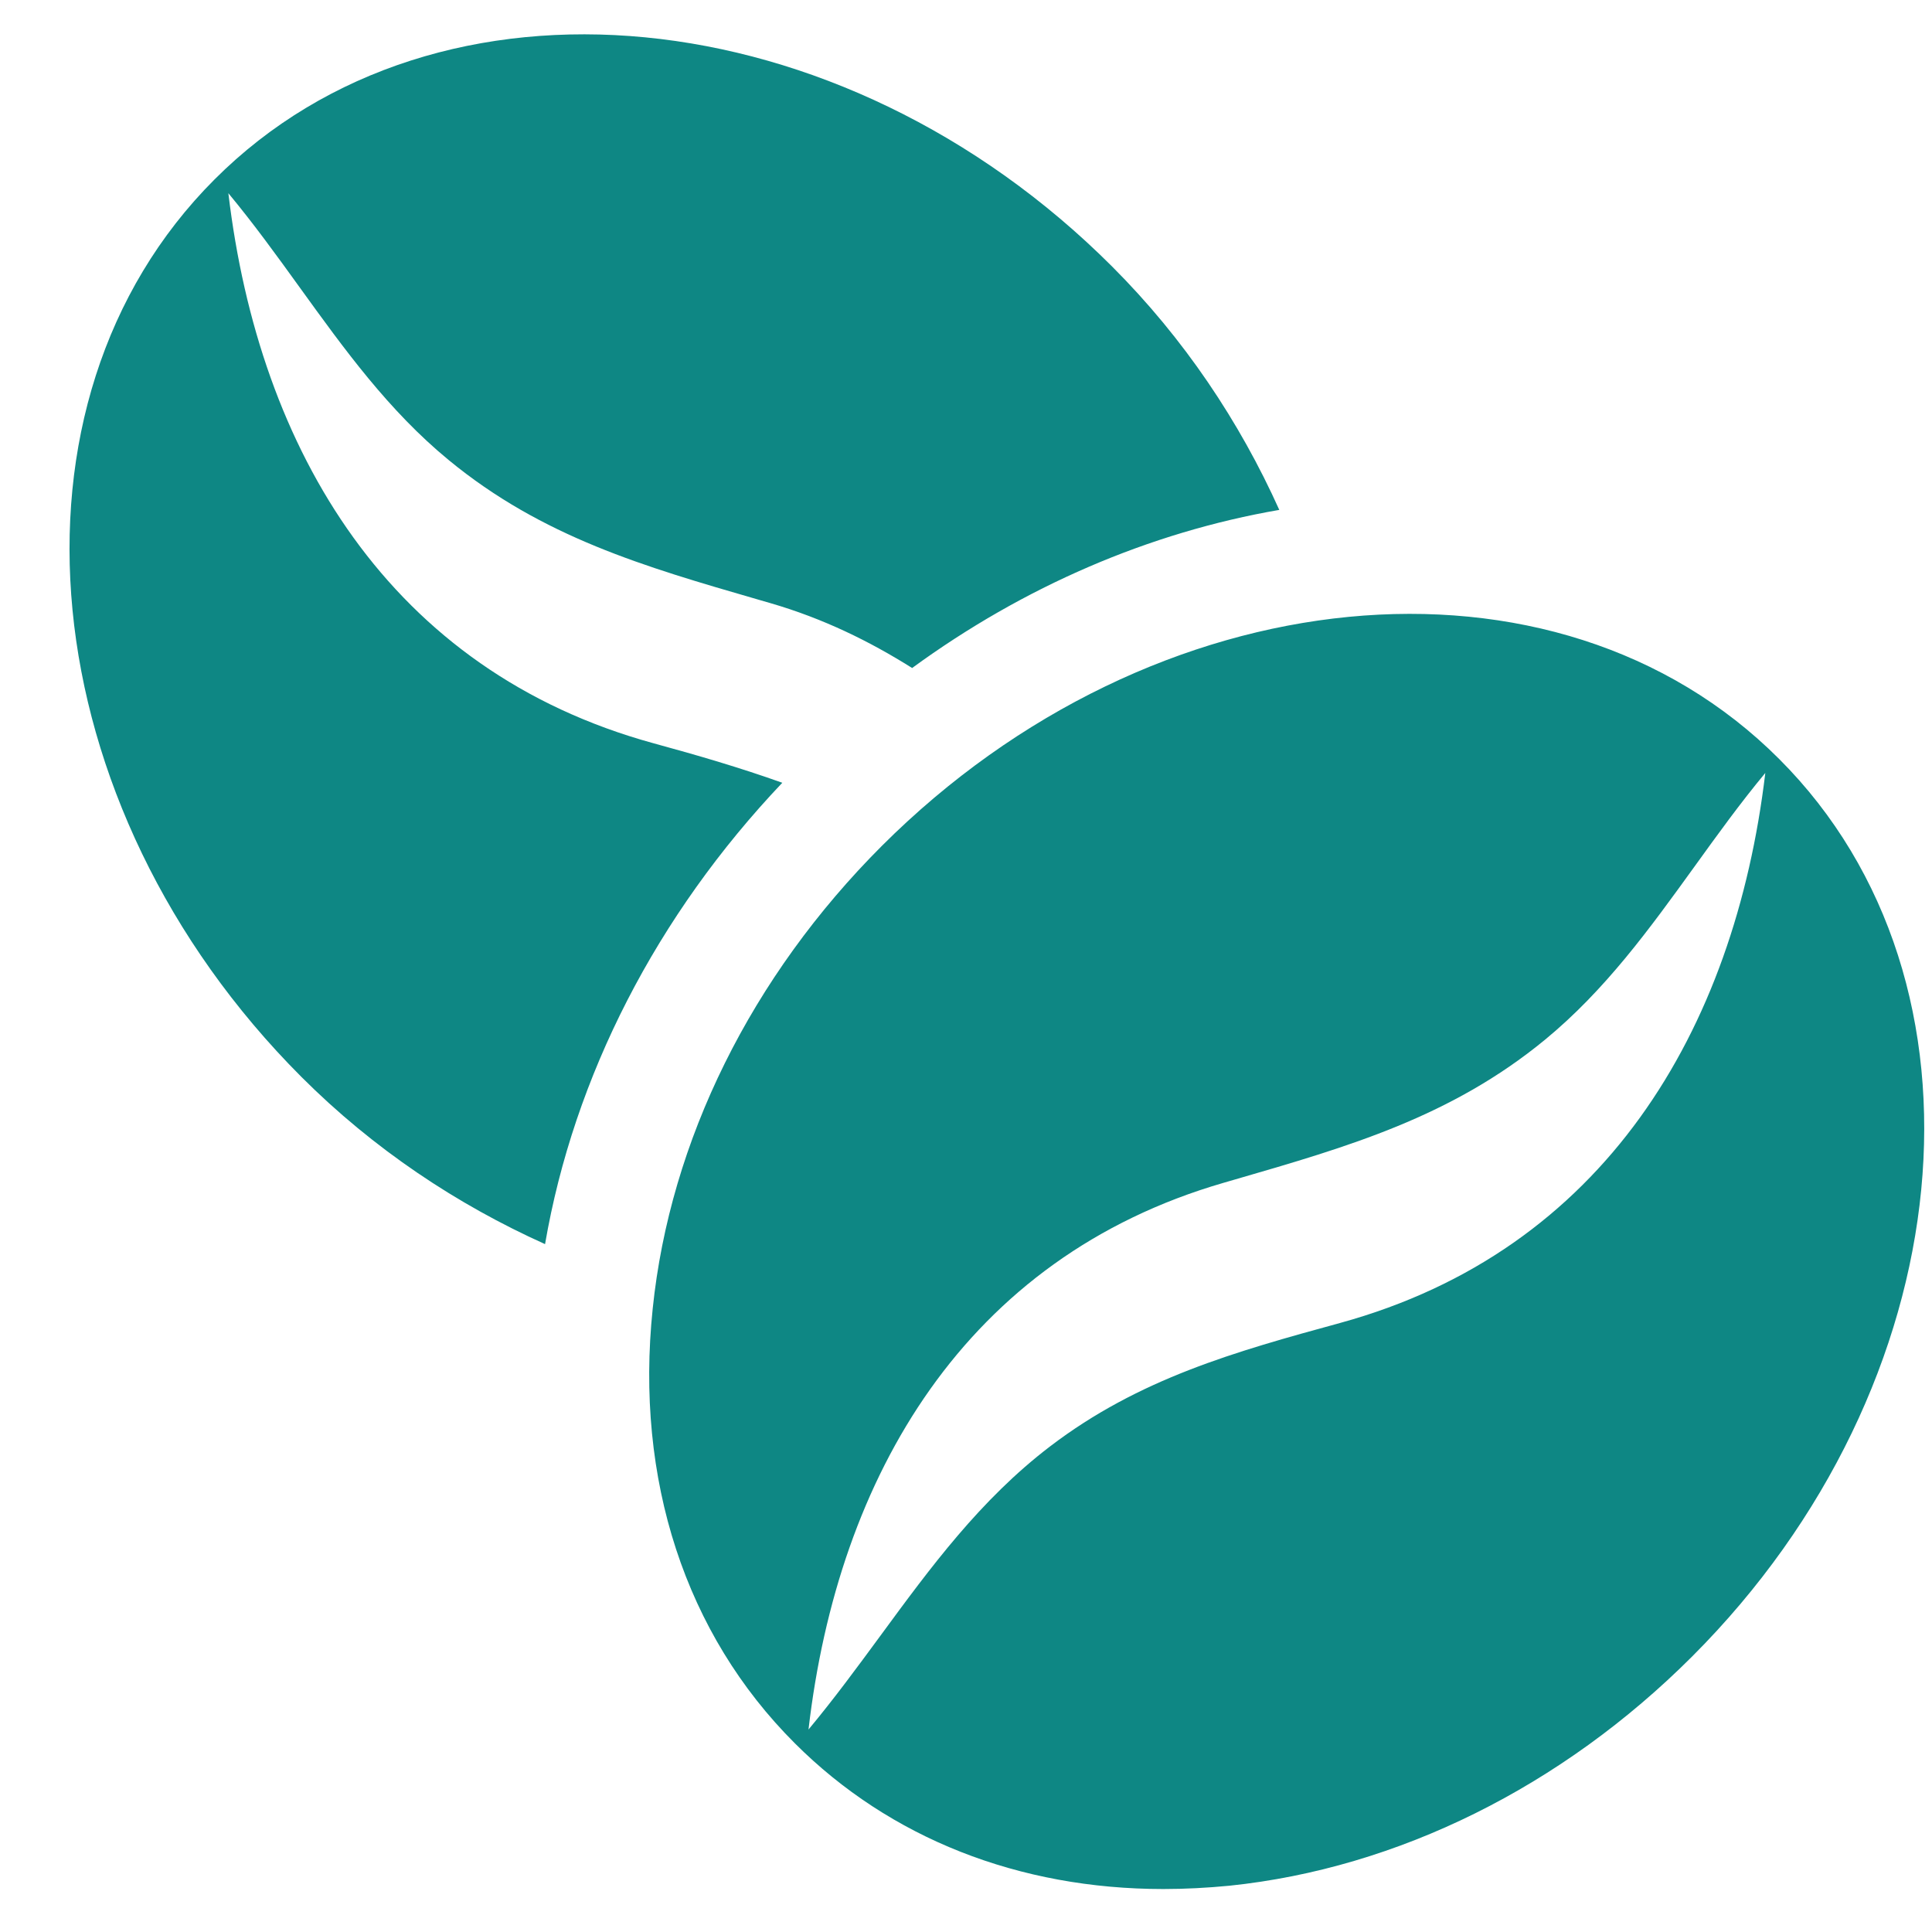 <svg width="25" height="25" viewBox="0 0 25 25" fill="none" xmlns="http://www.w3.org/2000/svg">
<path fill-rule="evenodd" clip-rule="evenodd" d="M14.389 3.447C10.875 -0.065 5.665 -0.57 2.776 2.322C-0.114 5.212 0.391 10.422 3.9 13.935C4.836 14.871 5.914 15.586 7.053 16.099C7.426 13.929 8.497 11.842 10.123 10.129C9.585 9.937 9.033 9.775 8.457 9.618C5.046 8.682 3.351 5.836 2.955 2.5C3.282 2.894 3.581 3.307 3.878 3.719C4.455 4.518 5.028 5.313 5.806 5.953C7.017 6.95 8.345 7.334 9.798 7.755C9.854 7.772 9.911 7.788 9.967 7.804C10.656 8.004 11.254 8.299 11.803 8.644C13.246 7.59 14.874 6.888 16.554 6.598C16.042 5.46 15.325 4.383 14.389 3.447ZM8.446 16.933C8.67 14.76 9.723 12.634 11.41 10.947C14.925 7.435 20.134 6.928 23.023 9.822C25.913 12.712 25.409 17.922 21.896 21.435C20.209 23.122 18.084 24.175 15.91 24.401C15.621 24.429 15.334 24.444 15.054 24.444C13.185 24.444 11.515 23.788 10.285 22.558C8.869 21.144 8.215 19.146 8.446 16.933ZM13.587 18.717C14.739 17.838 15.985 17.49 17.341 17.119C20.752 16.183 22.445 13.338 22.843 10.002C22.518 10.393 22.222 10.804 21.927 11.213C21.348 12.015 20.773 12.812 19.991 13.455C18.777 14.453 17.446 14.838 15.986 15.261L15.831 15.306C12.493 16.275 10.843 19.096 10.462 22.38C10.791 21.985 11.092 21.575 11.392 21.167C12.042 20.281 12.685 19.406 13.587 18.717Z" fill="#0E8784"/>
</svg>
